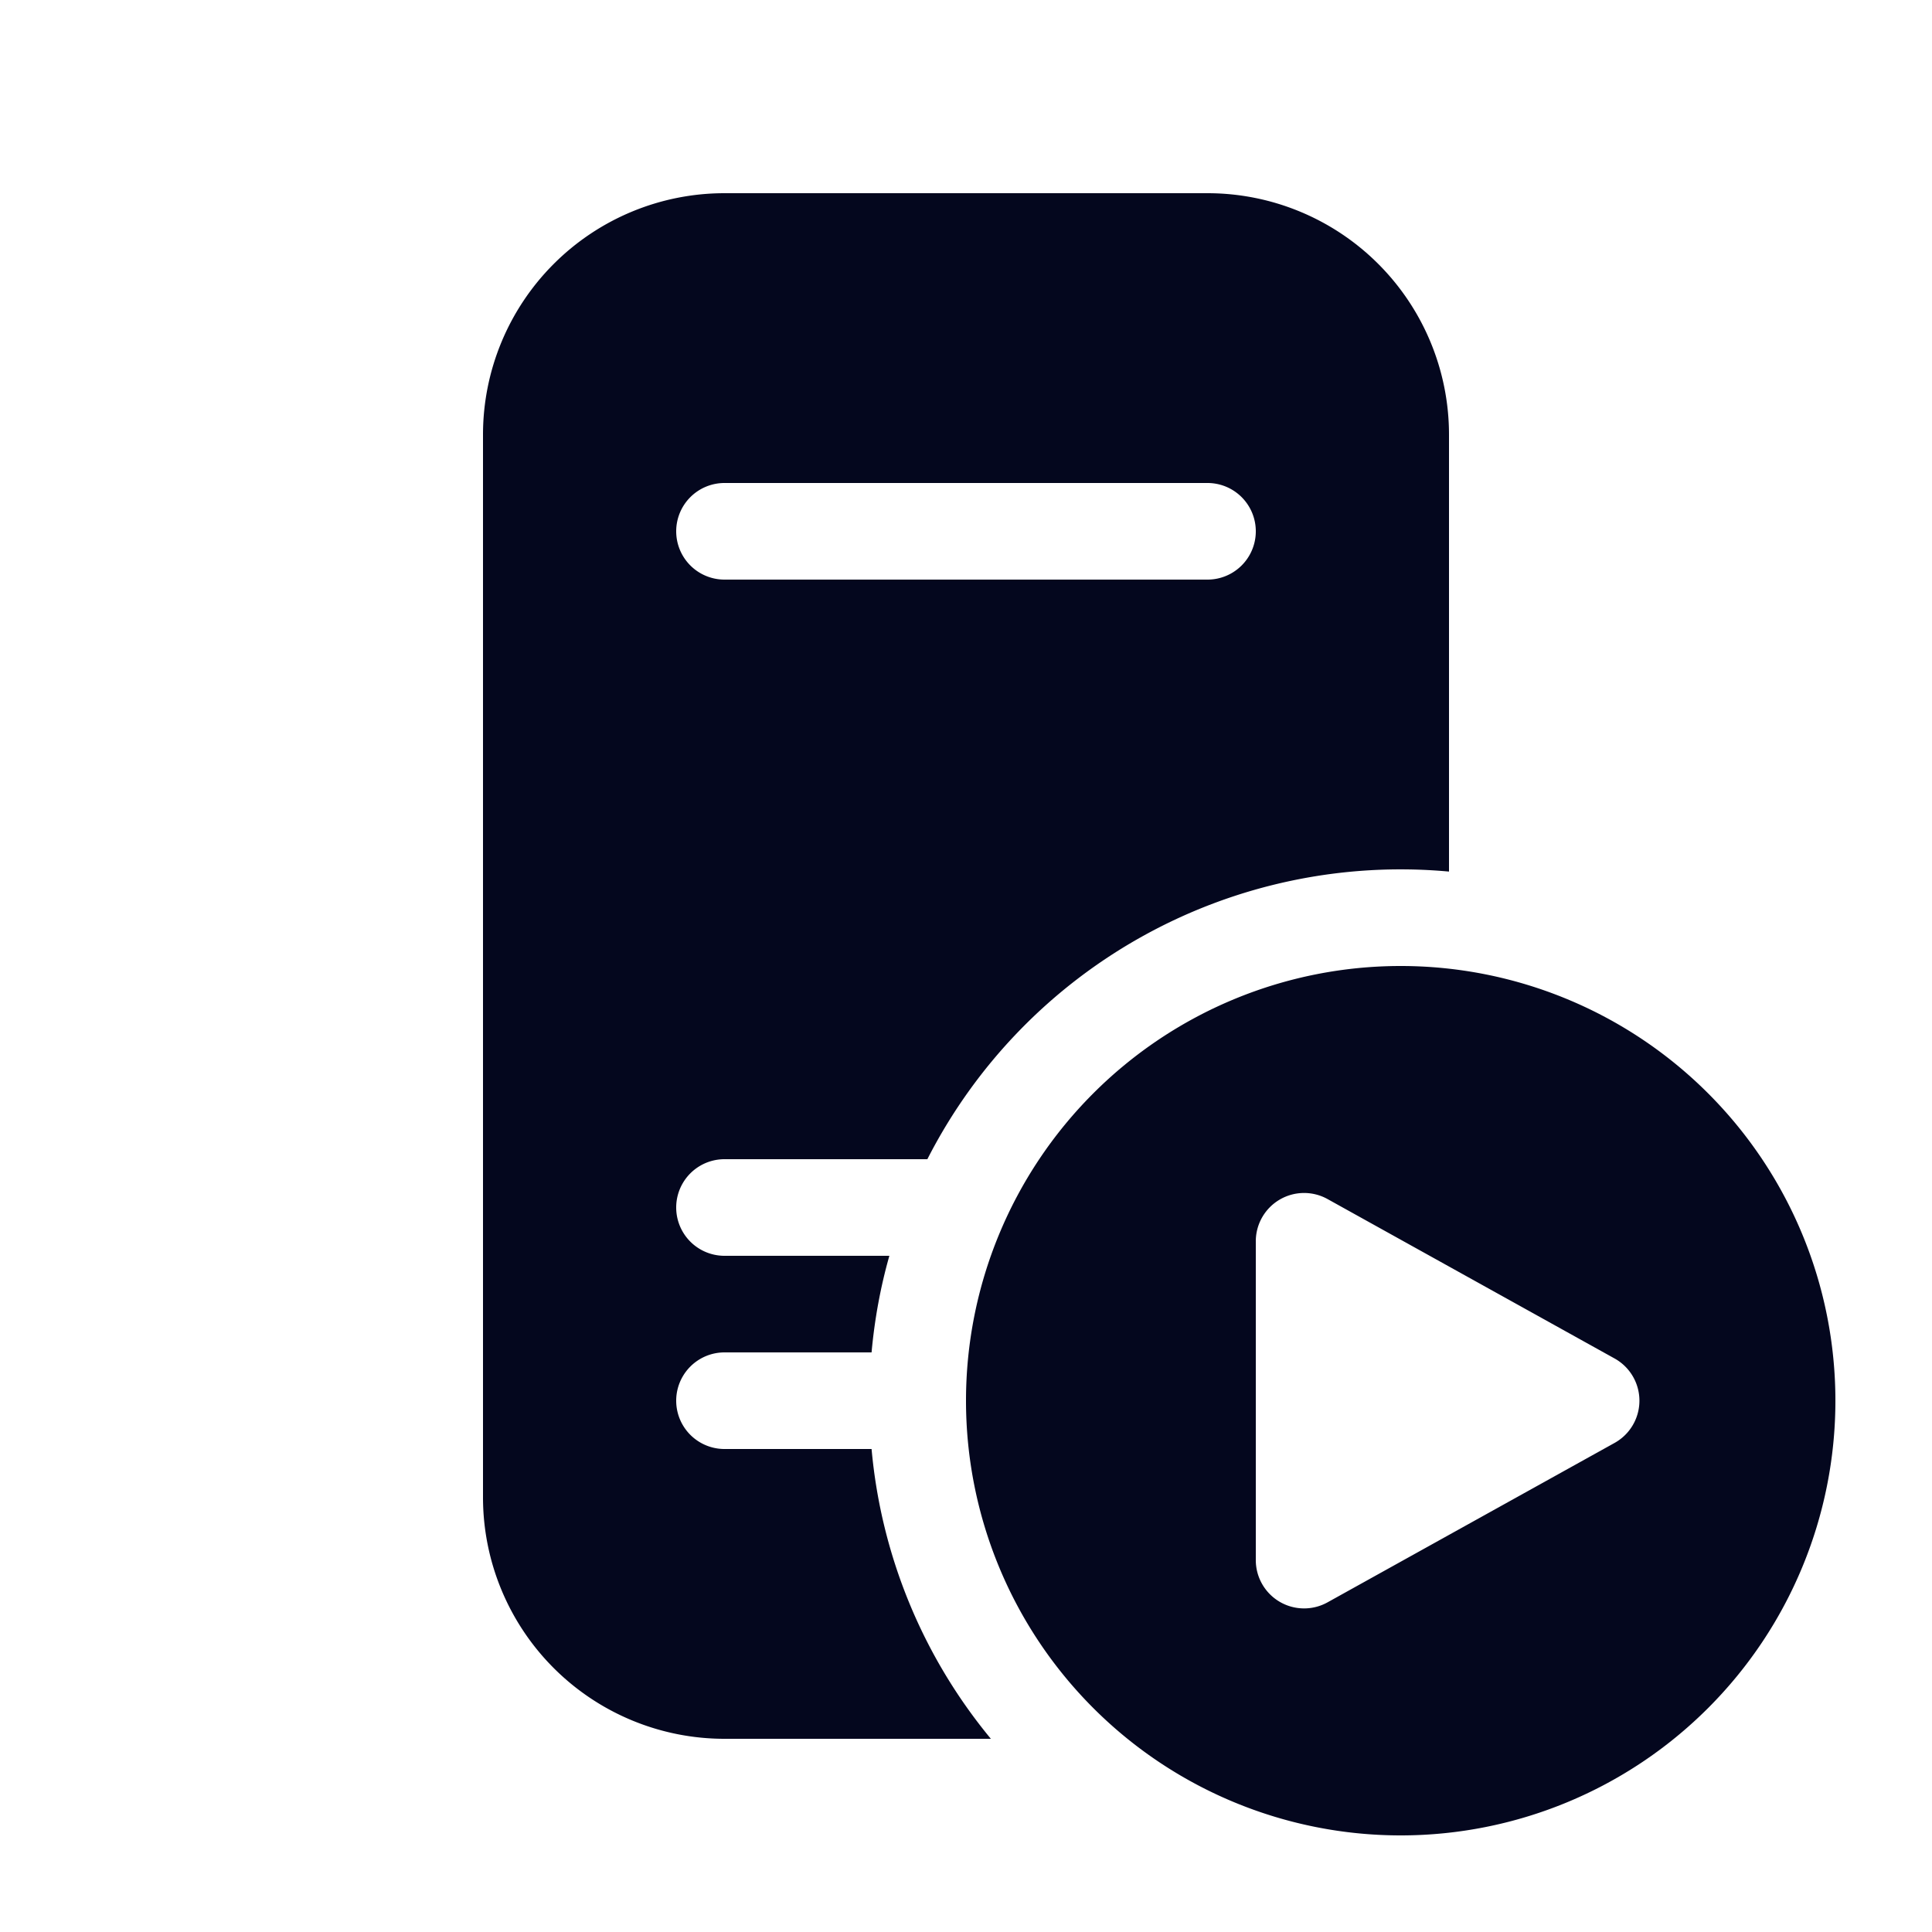 <svg xmlns="http://www.w3.org/2000/svg" width="24" height="24" fill="none"><path fill="#04071E" d="M9 2.4a3 3 0 0 0-3 3v13.2a3 3 0 0 0 3 3h3.309a6.57 6.57 0 0 1-1.482-3.6H9a.6.6 0 1 1 0-1.2h1.827q.056-.619.221-1.2H9a.6.6 0 1 1 0-1.2h2.52A6.6 6.6 0 0 1 18 10.827V5.4a3 3 0 0 0-3-3zm-.6 4.2A.6.6 0 0 1 9 6h6a.6.6 0 1 1 0 1.2H9a.6.6 0 0 1-.6-.6m14.4 10.8a5.4 5.4 0 1 1-10.8 0 5.4 5.4 0 0 1 10.8 0m-2.744-.525-3.565-1.98a.6.6 0 0 0-.891.525v3.96a.6.6 0 0 0 .891.525l3.565-1.98a.6.6 0 0 0 0-1.05"/></svg>